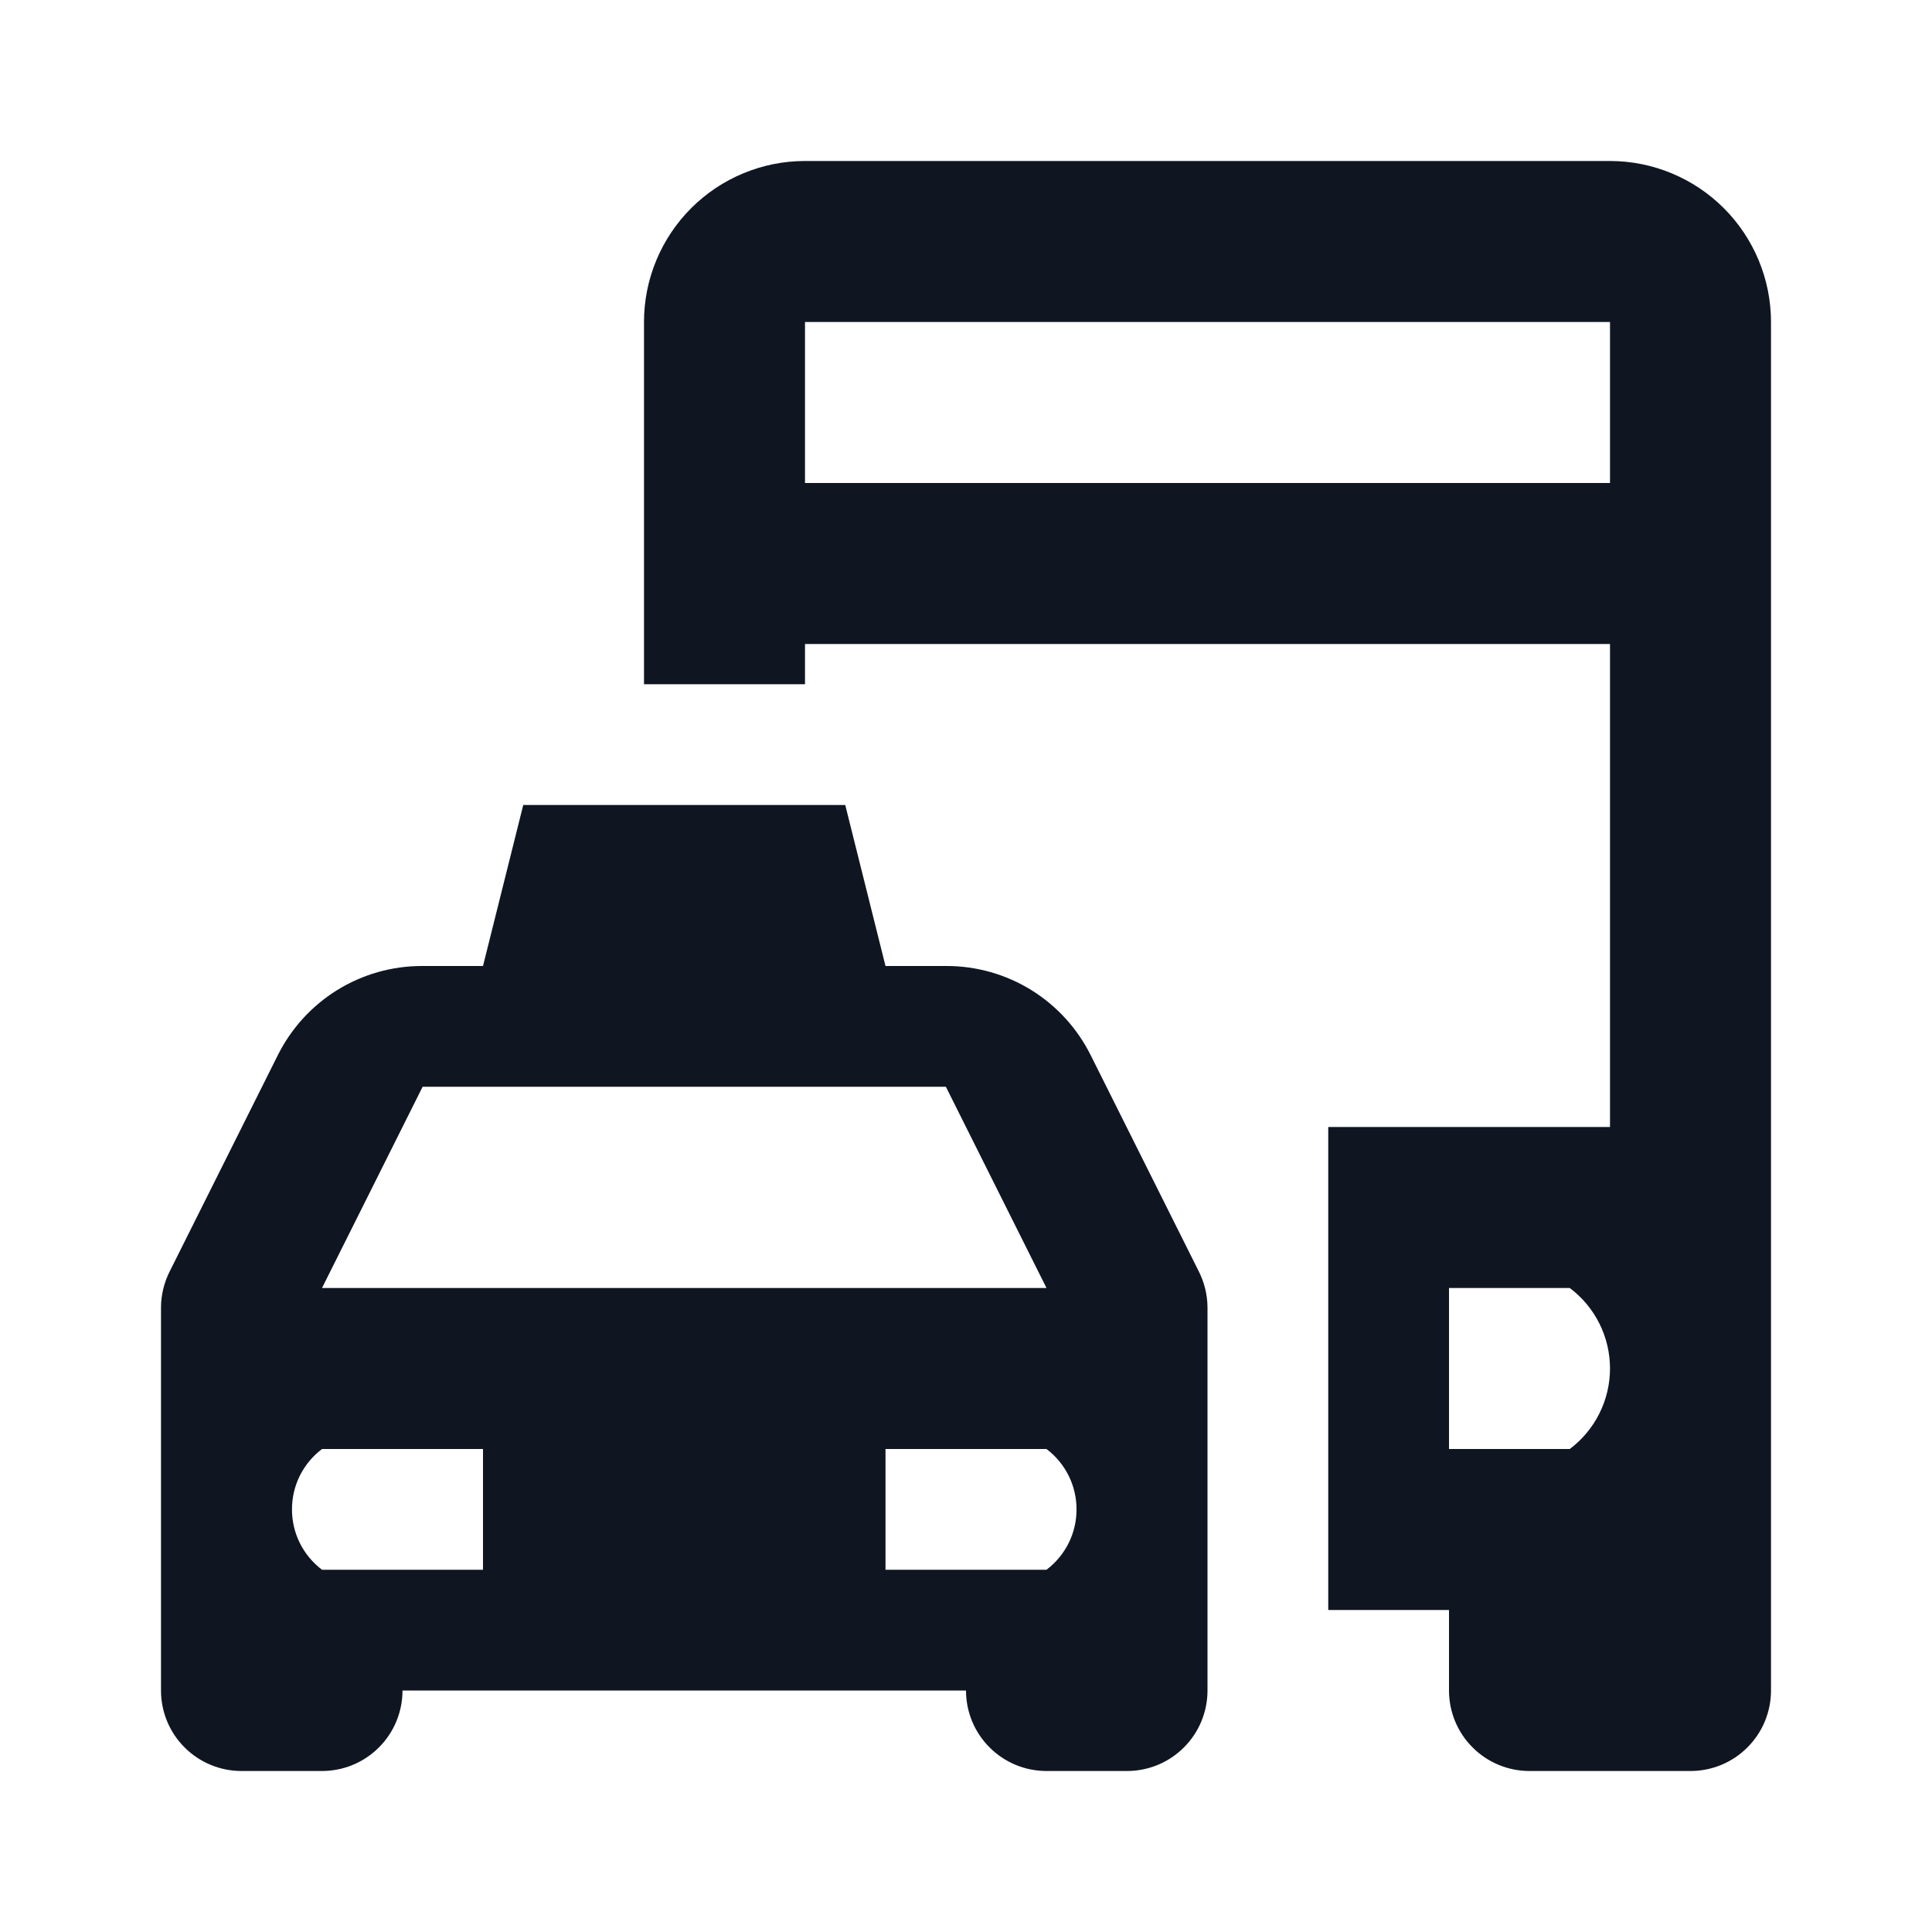 <svg width="24" height="24" viewBox="0 0 24 24" fill="none" xmlns="http://www.w3.org/2000/svg">
<path d="M20 2H10C9.47 2 8.961 2.211 8.586 2.586C8.211 2.961 8 3.47 8 4V8.5H10V8H20V14H16.5V20H18V21C18 21.265 18.105 21.52 18.293 21.707C18.48 21.895 18.735 22 19 22H21C21.265 22 21.52 21.895 21.707 21.707C21.895 21.52 22 21.265 22 21V4C22 3.47 21.789 2.961 21.414 2.586C21.039 2.211 20.53 2 20 2ZM19.5 18H18V16H19.5C19.655 16.116 19.781 16.267 19.868 16.441C19.955 16.615 20 16.806 20 17C20 17.194 19.955 17.385 19.868 17.559C19.781 17.733 19.655 17.884 19.5 18ZM20 6H10V4H20V6ZM13.55 13.11C13.384 12.777 13.129 12.496 12.813 12.3C12.497 12.104 12.132 12 11.76 12H11L10.5 10H6.5L6 12H5.24C4.868 12 4.503 12.104 4.187 12.3C3.871 12.496 3.616 12.777 3.45 13.11L2.11 15.79C2.039 15.929 2.001 16.084 2 16.24V21C2 21.265 2.105 21.52 2.293 21.707C2.48 21.895 2.735 22 3 22H4C4.265 22 4.52 21.895 4.707 21.707C4.895 21.52 5 21.265 5 21H12C12 21.265 12.105 21.52 12.293 21.707C12.48 21.895 12.735 22 13 22H14C14.265 22 14.52 21.895 14.707 21.707C14.895 21.52 15 21.265 15 21V16.24C14.999 16.084 14.961 15.929 14.89 15.79L13.55 13.11ZM5.25 13.5H11.75L13 16H4L5.25 13.5ZM6 19.5H4C3.884 19.412 3.79 19.299 3.725 19.169C3.66 19.039 3.627 18.895 3.627 18.75C3.627 18.605 3.66 18.461 3.725 18.331C3.79 18.201 3.884 18.088 4 18H6V19.5ZM13 19.5H11V18H13C13.116 18.088 13.21 18.201 13.275 18.331C13.34 18.461 13.373 18.605 13.373 18.75C13.373 18.895 13.34 19.039 13.275 19.169C13.21 19.299 13.116 19.412 13 19.5Z" fill="#0F1621"/>
</svg>
